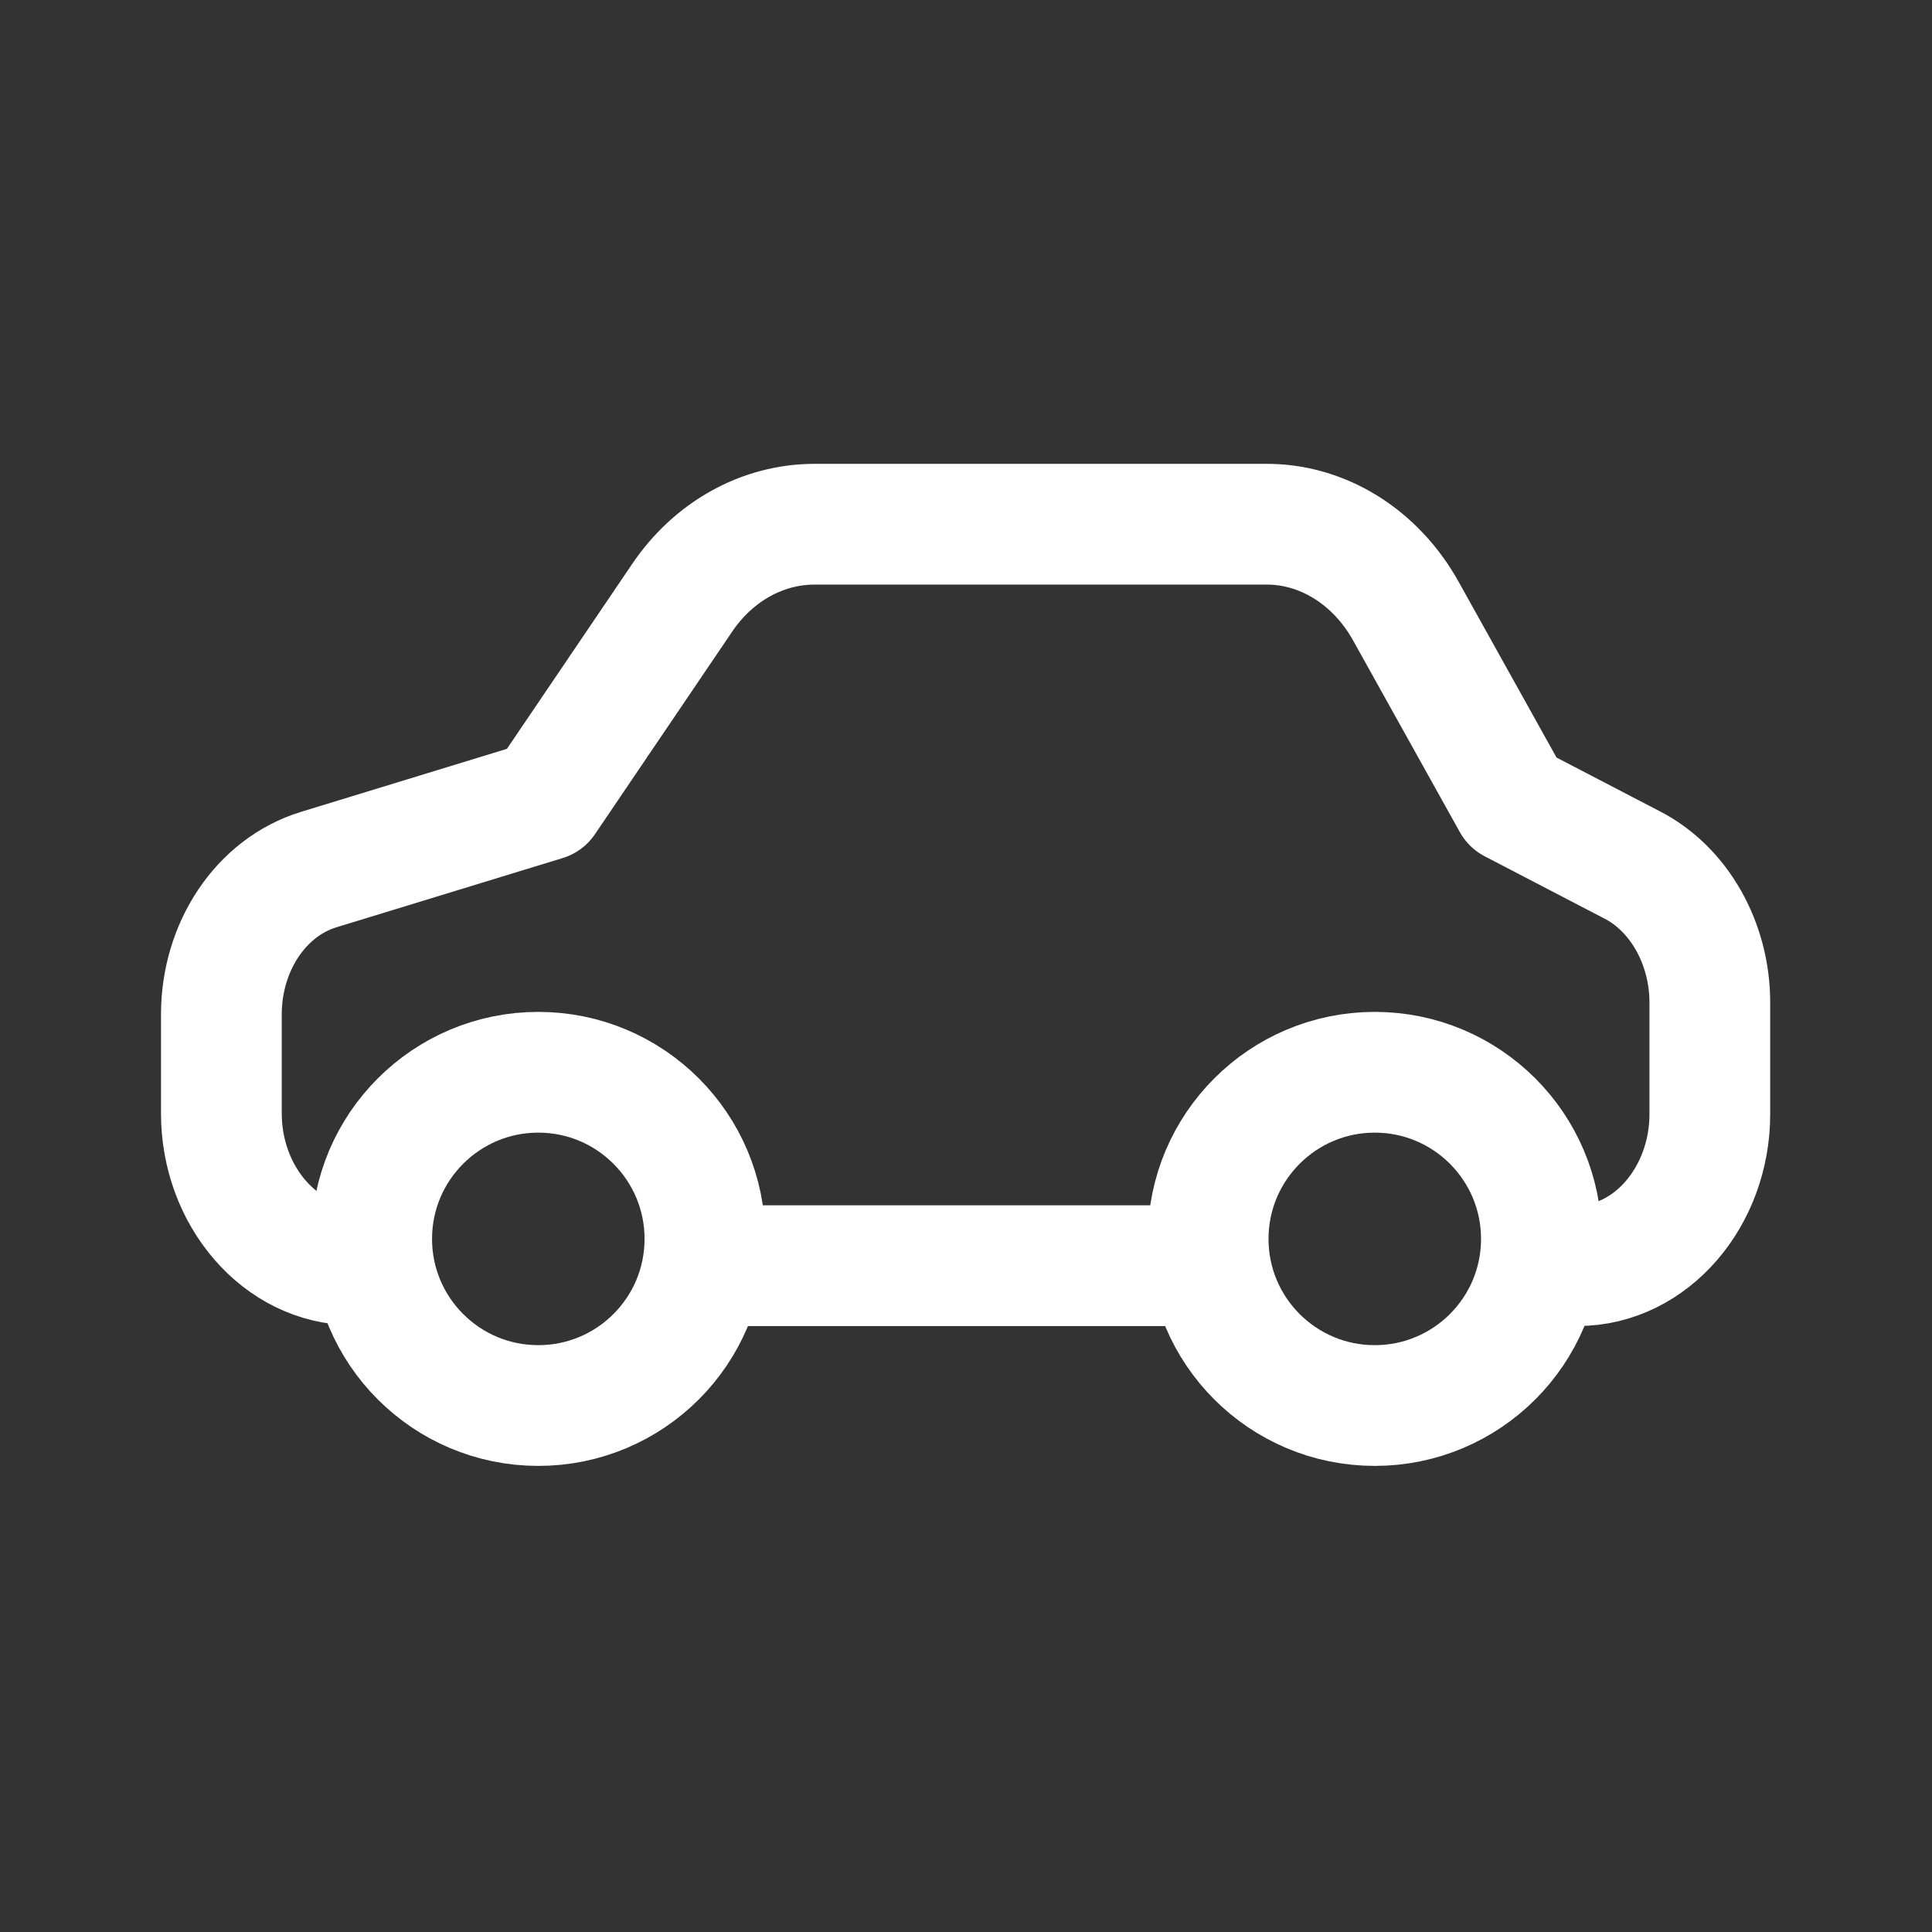 <svg width="24" height="24" viewBox="0 0 24 24" fill="none" xmlns="http://www.w3.org/2000/svg">
<rect x="0" y="0" width="24" height="24" fill="#333333" stroke="none"/>
<path d="M19.15 15.722H19.6C20.51 15.722 21.24 14.862 21.24 13.842V12.452C21.24 11.722 20.86 11.042 20.27 10.742L18.79 9.972L17.47 7.602C17.09 6.912 16.42 6.502 15.71 6.512H10.12C9.47 6.512 8.86 6.852 8.47 7.432L6.77 9.942L3.96 10.802C3.24 11.022 2.75 11.762 2.75 12.602V13.832C2.75 14.852 3.48 15.712 4.39 15.712H4.63" stroke="#FFFFFF" stroke-width="1.5" stroke-linecap="round" stroke-linejoin="round"/>
<path d="M8.867 15.723H14.767" stroke="#FFFFFF" stroke-width="1.5" stroke-linecap="round" stroke-linejoin="round"/>
<path d="M6.687 17.46C7.83 17.46 8.757 16.534 8.757 15.39C8.757 14.247 7.83 13.32 6.687 13.32C5.544 13.32 4.617 14.247 4.617 15.39C4.617 16.534 5.544 17.46 6.687 17.46Z" stroke="#FFFFFF" stroke-width="1.5" stroke-linecap="round" stroke-linejoin="round"/>
<path d="M17.078 17.46C18.221 17.46 19.148 16.534 19.148 15.39C19.148 14.247 18.221 13.32 17.078 13.32C15.935 13.32 15.008 14.247 15.008 15.39C15.008 16.534 15.935 17.46 17.078 17.46Z" stroke="#FFFFFF" stroke-width="1.5" stroke-linecap="round" stroke-linejoin="round"/>
</svg>